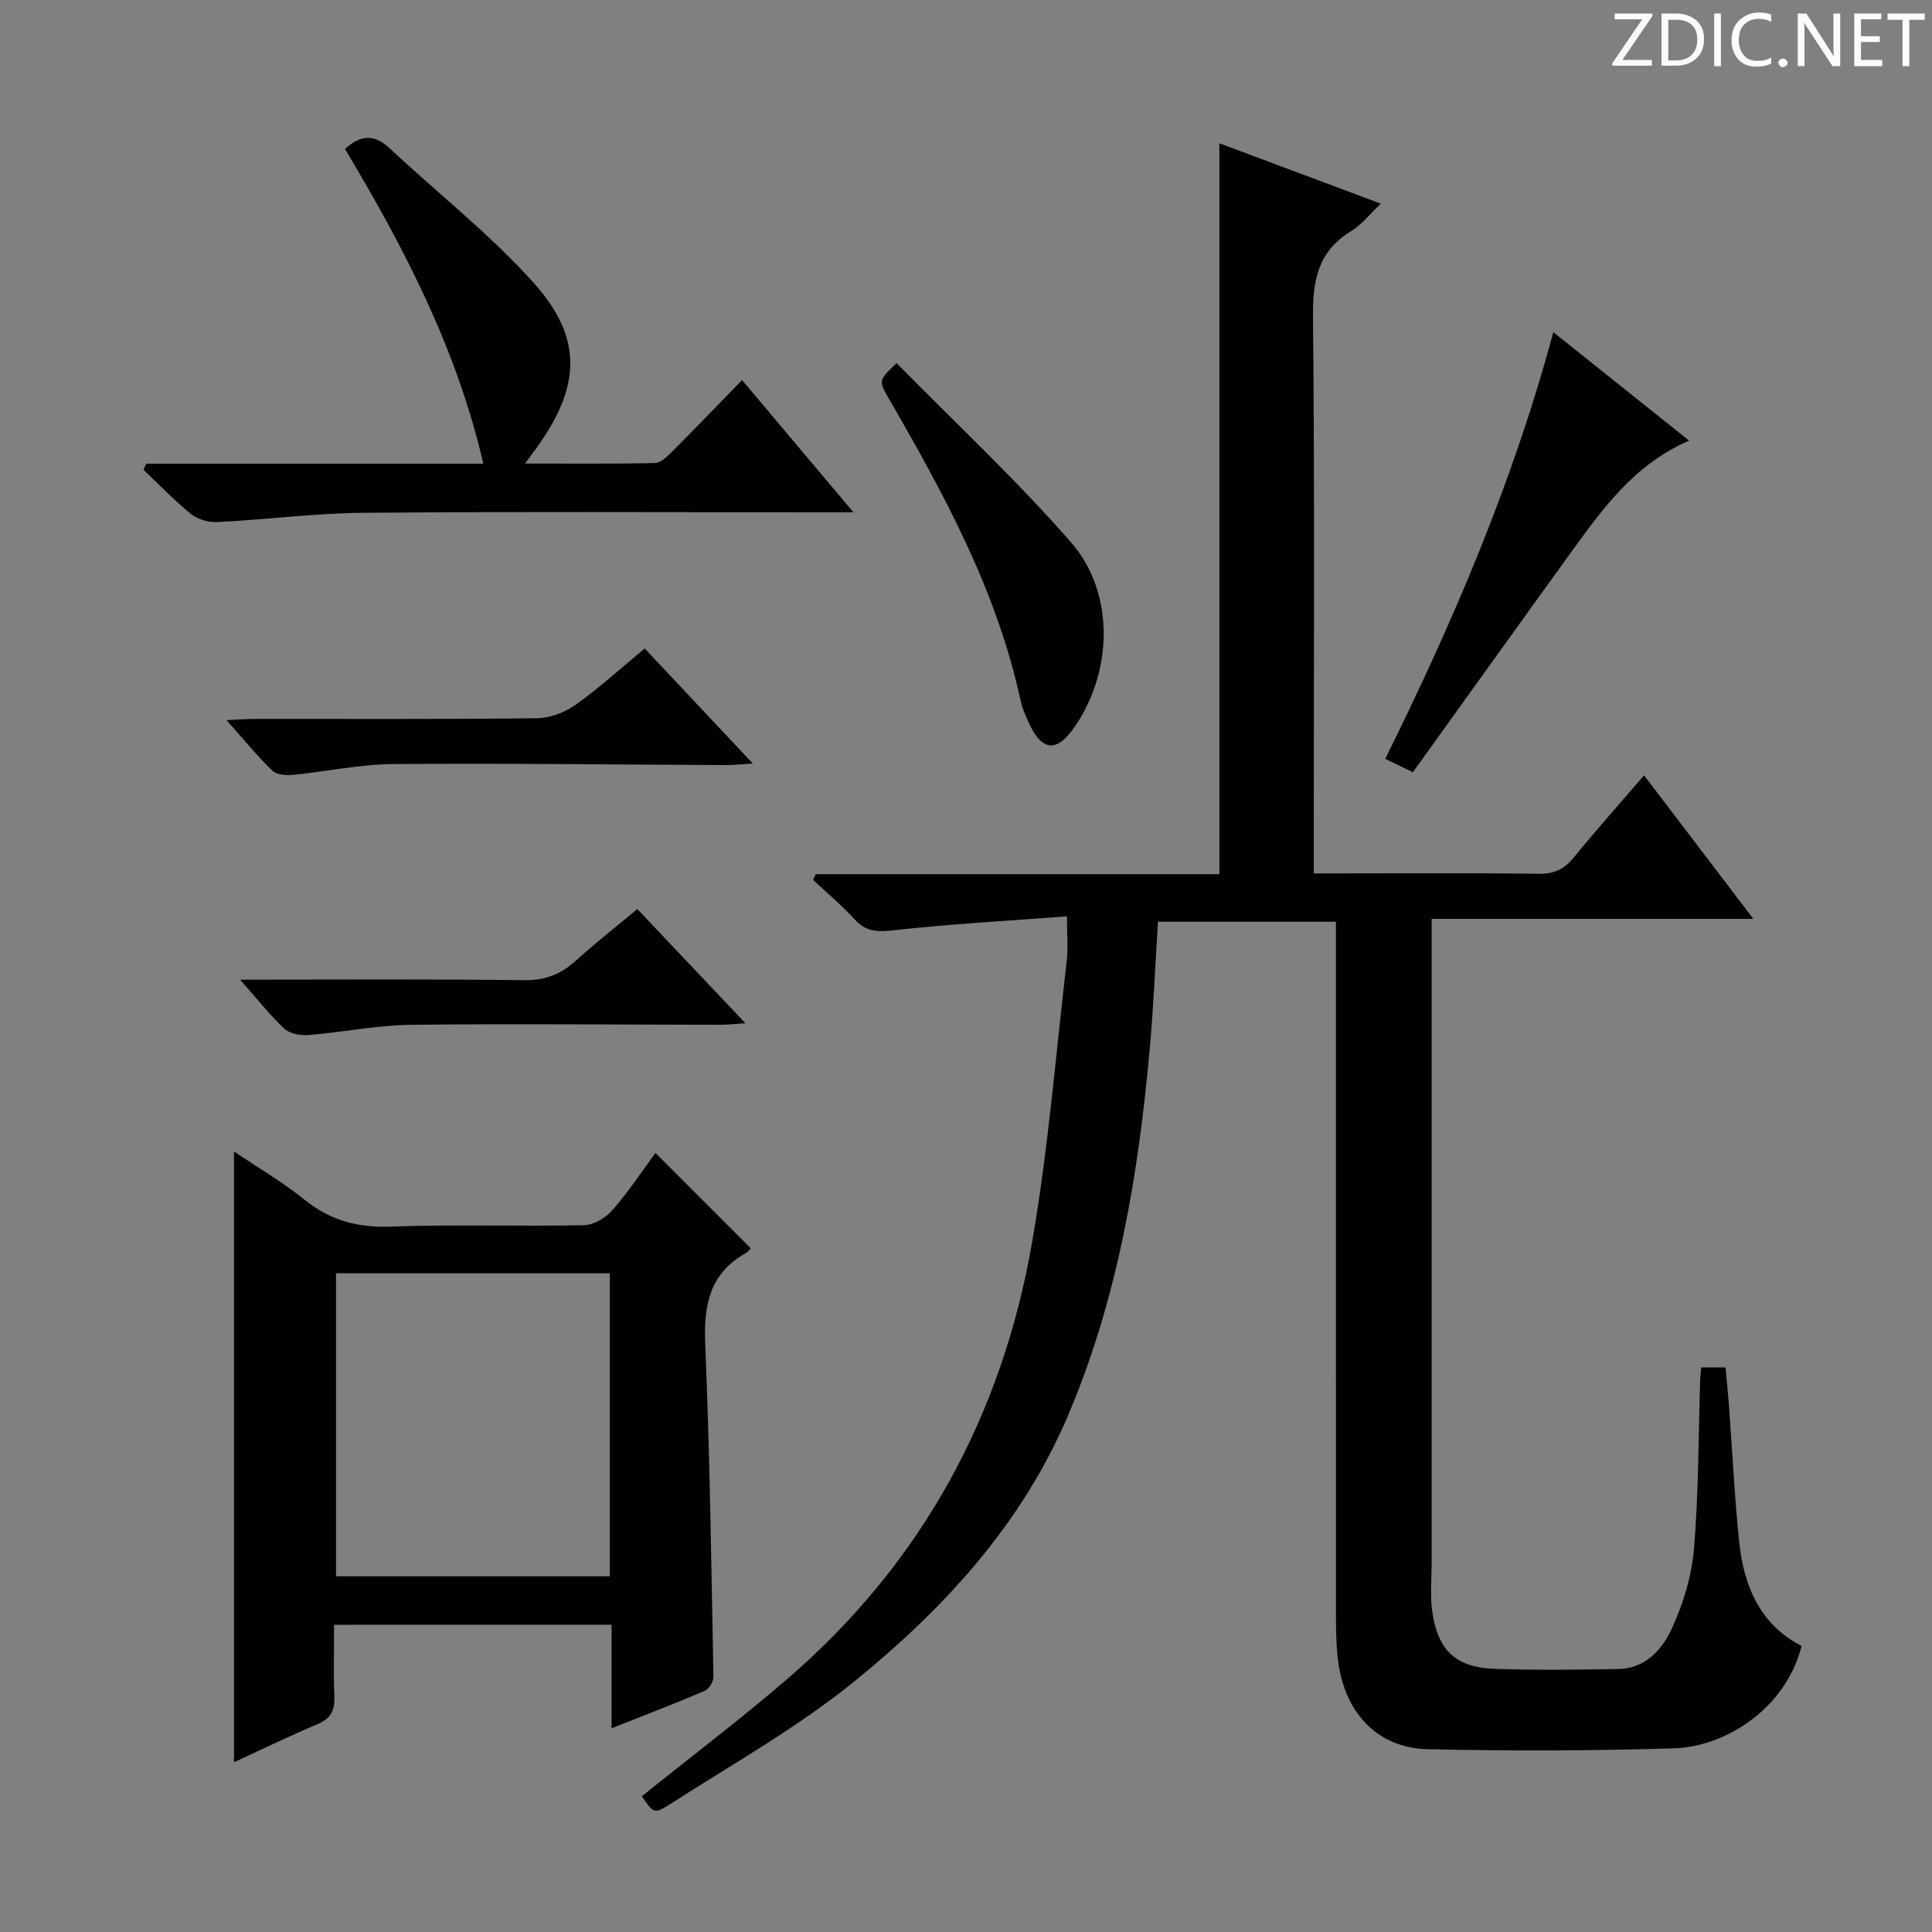 <svg enable-background="new 0 0 400 400" viewBox="0 0 400 400" xmlns="http://www.w3.org/2000/svg"><rect x="0" y="0" width="400" height="400" fill="#808080" stroke="none"/><g fill="#fcfafa"><path d="m342.2 3.2-6.3 9.2h6.1v1.2h-8.2v-.5l6.2-9.1h-5.7v-1.2h7.8v.4z"/><path d="m344 13.7v-10.9h3.1c1.6 0 3 .5 4.1 1.4 1.1 1 1.6 2.2 1.6 3.9s-.5 3-1.6 4-2.5 1.5-4.2 1.5h-3zm1.4-9.6v8.4h1.6c1.4 0 2.5-.4 3.2-1.1.8-.8 1.2-1.8 1.2-3.2s-.4-2.4-1.2-3.1-1.8-1-3.1-1z"/><path d="m356.3 2.8v10.9h-1.4v-10.9z"/><path d="m366.6 13.2c-.8.4-1.8.6-3 .6-1.6 0-2.8-.5-3.7-1.5s-1.4-2.3-1.4-3.9c0-1.7.5-3.2 1.6-4.2s2.4-1.6 4-1.6c1 0 1.9.1 2.6.4v1.5c-.8-.4-1.6-.6-2.6-.6-1.2 0-2.2.4-3 1.2s-1.1 1.9-1.1 3.3c0 1.3.4 2.3 1.1 3.1s1.6 1.1 2.8 1.1c1.1 0 2-.2 2.8-.7v1.3z"/><path d="m368.2 13c0-.3.1-.5.3-.6.2-.2.4-.3.6-.3.3 0 .5.1.7.3s.3.4.3.6-.1.5-.3.6c-.2.2-.4.3-.7.3s-.5-.1-.6-.3c-.2-.2-.3-.4-.3-.6z"/><path d="m381.1 13.7h-1.7l-5.5-8.4c-.2-.2-.3-.5-.4-.7 0 .2.1.8.1 1.5v7.6h-1.4v-10.9h1.8l5.3 8.3c.3.4.4.6.4.8 0-.3-.1-.8-.1-1.6v-7.5h1.4v10.9z"/><path d="m389.7 13.7h-5.8v-10.9h5.6v1.2h-4.2v3.5h3.9v1.2h-3.9v3.7h4.4z"/><path d="m398.4 4.1h-3.1v9.6h-1.4v-9.6h-3.1v-1.3h7.7v1.3z"/></g><path d="m132.89 371.89c10.23-8.22 20.45-15.96 30.13-24.3 27.81-23.96 44.44-54.51 50.67-90.43 3.34-19.26 4.9-38.83 7.17-58.27.3-2.6.04-5.27.04-9.17-12.31.93-24.21 1.58-36.03 2.9-3.34.37-5.62.26-7.93-2.28-2.66-2.91-5.72-5.46-8.6-8.17.19-.39.37-.79.56-1.18h83.56c0-50.67 0-100.71 0-151.33 11.02 4.12 21.99 8.23 33.44 12.51-2.33 2.19-4.02 4.38-6.22 5.72-6.83 4.17-7.91 10.18-7.84 17.73.37 36.32.16 72.65.16 108.98v6.23h5.04c13.83 0 27.66-.11 41.49.08 3.16.04 5.26-.89 7.23-3.3 4.62-5.65 9.48-11.11 14.62-17.09 7.45 9.78 14.63 19.21 22.63 29.72-22.74 0-44.37 0-66.6 0v6.66 126.48c0 3.49-.36 7.04.15 10.46 1.2 8 4.96 11.42 13.03 11.68 8.49.28 17 .18 25.49.03 5.55-.09 9.05-4.04 11.02-8.3 2.39-5.16 4.15-10.94 4.62-16.58.97-11.59.91-23.27 1.28-34.91.03-.81.13-1.61.22-2.65h5.03c.25 2.8.54 5.55.74 8.3.69 9.27 1.13 18.58 2.09 27.82.95 9.13 4.29 17.1 12.92 21.55-3.32 13.08-15.84 20.86-26.37 21.19-16.98.53-33.98.56-50.96.19-10.65-.23-17.53-7.73-18.73-19.08-.3-2.81-.34-5.65-.34-8.48-.02-45.82-.01-91.65-.01-137.47 0-1.97 0-3.94 0-6.3-12.49 0-24.52 0-36.84 0-.57 8.98-.93 17.75-1.72 26.49-2.34 25.88-6.58 51.34-16.8 75.5-9.62 22.74-25.86 40.35-44.6 55.5-11.83 9.56-25.3 17.1-38.15 25.37-3.06 1.95-3.27 1.62-5.59-1.8z" fill="#010102"/><path d="m69.17 336.39c0 5.22-.14 10.01.05 14.79.12 2.84-.64 4.6-3.44 5.77-5.79 2.43-11.44 5.19-17.33 7.9 0-42.09 0-83.88 0-126.44 4.96 3.34 10.04 6.3 14.56 9.95 5.34 4.32 11.02 5.84 17.89 5.59 13.31-.48 26.65-.01 39.96-.28 2.04-.04 4.55-1.52 5.94-3.12 3.37-3.86 6.21-8.19 8.9-11.85 6.52 6.52 13.03 13.03 19.69 19.7.13-.14-.31.66-.99 1.04-7.52 4.23-8.73 10.81-8.39 18.89.96 22.92 1.26 45.87 1.7 68.81.02.98-.88 2.53-1.74 2.9-6.08 2.61-12.27 4.97-19.35 7.78 0-7.56 0-14.41 0-21.44-19.36.01-37.96.01-57.45.01zm57.09-10.03c0-21.24 0-41.94 0-62.74-19.15 0-37.98 0-56.69 0v62.74z" fill="#010102"/><path d="m30.28 96h69.79c-5.52-23.88-16.48-44.83-28.64-65.15 3.3-3.04 6.12-3.07 9.26-.13 9.93 9.3 20.78 17.77 29.82 27.86 10.21 11.39 9.69 21.4.79 33.85-.65.91-1.33 1.81-2.59 3.54 9.51 0 18.23.1 26.95-.11 1.21-.03 2.54-1.41 3.56-2.42 4.71-4.71 9.32-9.52 14.41-14.75 7.65 9.08 14.97 17.77 23.07 27.38-2.87 0-4.62 0-6.37 0-31.66 0-63.32-.17-94.98.1-10.11.08-20.2 1.41-30.32 1.92-1.82.09-4.07-.54-5.47-1.66-3.49-2.81-6.6-6.09-9.86-9.18.2-.42.39-.84.58-1.25z" fill="#010102"/><path d="m292.52 159.89c-2.18-1.06-3.77-1.83-5.72-2.78 14.06-28.41 26.4-57.15 34.8-88.34 9.55 7.62 18.69 14.92 28.12 22.46-11.38 4.91-17.94 14.13-24.55 23.26-10.82 14.95-21.54 29.95-32.65 45.4z" fill="#010102"/><path d="m185.63 75.18c12.08 12.3 24.76 24.11 36.1 37.09 9.35 10.69 8.65 27.54.19 39-3.19 4.31-6.1 4.07-8.53-.82-.88-1.77-1.7-3.64-2.12-5.56-4.9-22.59-15.8-42.56-27.21-62.3-2.19-3.8-2.21-3.8 1.57-7.41z" fill="#010102"/><path d="m133.48 134.26c7.42 7.9 14.47 15.4 22.38 23.82-2.56.15-4.07.32-5.58.32-22.98-.09-45.97-.4-68.95-.21-6.91.06-13.8 1.57-20.72 2.24-1.4.14-3.36-.02-4.24-.88-3.09-3-5.83-6.36-9.47-10.45 2.54-.12 4.22-.26 5.9-.26 19.49-.02 38.98.1 58.46-.14 2.69-.03 5.74-1.24 7.97-2.83 4.86-3.45 9.29-7.51 14.25-11.61z" fill="#010102"/><path d="m49.7 202.83c20.55 0 39.67-.14 58.79.11 4.34.06 7.6-1.22 10.71-4.03 3.94-3.56 8.13-6.85 12.75-10.7 7.35 7.77 14.58 15.4 22.39 23.65-2.32.14-3.88.31-5.44.31-21.3-.02-42.6-.25-63.89.01-7.08.09-14.14 1.55-21.22 2.12-1.64.13-3.83-.31-4.95-1.35-2.98-2.79-5.53-6.05-9.14-10.12z" fill="#010102"/></svg>